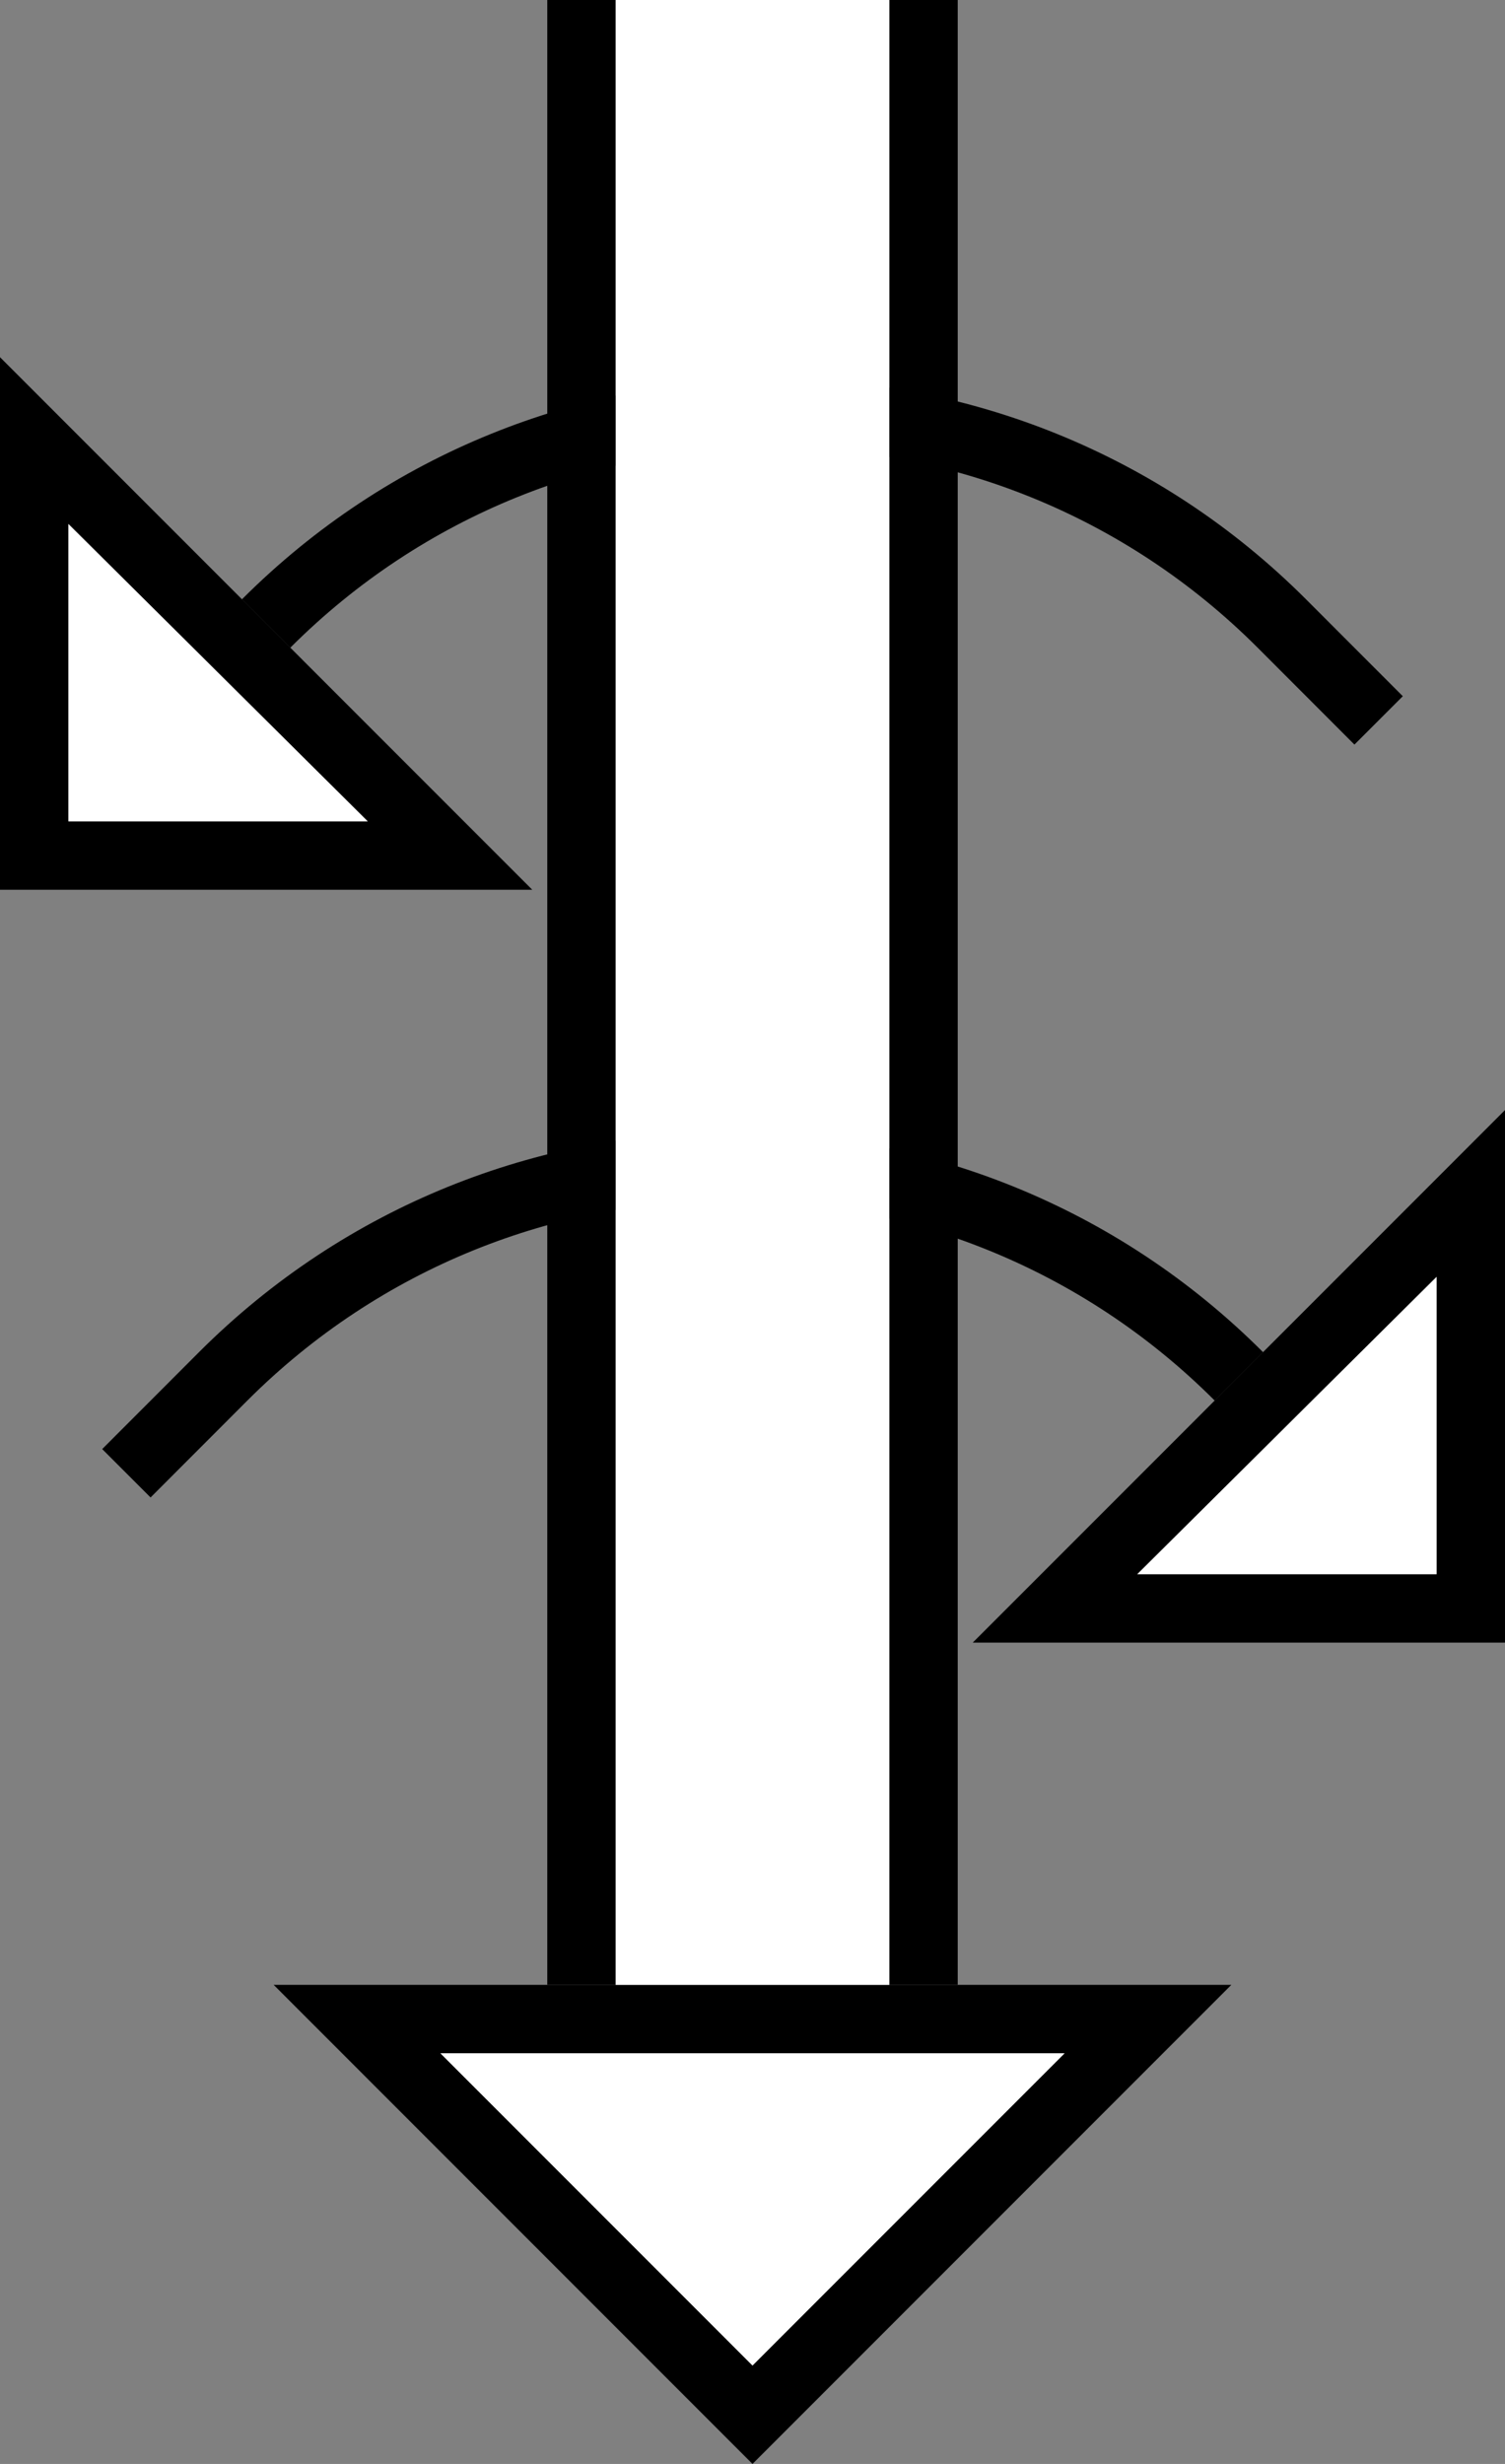 <?xml version="1.0" encoding="UTF-8" standalone="no"?>
<svg
   xmlns:dc="http://purl.org/dc/elements/1.1/"
   xmlns:cc="http://creativecommons.org/ns#"
   xmlns:rdf="http://www.w3.org/1999/02/22-rdf-syntax-ns#"
   xmlns:svg="http://www.w3.org/2000/svg"
   xmlns="http://www.w3.org/2000/svg"
   xmlns:sodipodi="http://sodipodi.sourceforge.net/DTD/sodipodi-0.dtd"
   xmlns:inkscape="http://www.inkscape.org/namespaces/inkscape"
   version="1.0"
   width="22"
   height="36"
   id="svg2"
   inkscape:version="0.47 r22583"
   sodipodi:docname="02-03-017-01-05-05.svg">
  <rect width="100%" height="100%" fill="#808080" stroke="none"/>
  <defs
     id="defs16">
    <inkscape:perspective
       sodipodi:type="inkscape:persp3d"
       inkscape:vp_x="0 : 23 : 1"
       inkscape:vp_y="0 : 1000 : 0"
       inkscape:vp_z="36 : 23 : 1"
       inkscape:persp3d-origin="18 : 15.333333 : 1"
       id="perspective18" />
  </defs>
  <sodipodi:namedview
     pagecolor="#ffffff"
     bordercolor="#666666"
     borderopacity="1"
     objecttolerance="10"
     gridtolerance="10"
     guidetolerance="10"
     inkscape:pageopacity="0"
     inkscape:pageshadow="2"
     inkscape:window-width="964"
     inkscape:window-height="721"
     id="namedview14"
     showgrid="true"
     inkscape:zoom="12.64"
     inkscape:cx="10.940081"
     inkscape:cy="17.806588"
     inkscape:window-x="365"
     inkscape:window-y="0"
     inkscape:window-maximized="0"
     inkscape:current-layer="svg2"
     showborder="true">
    <inkscape:grid
       type="xygrid"
       id="grid2824"
       empspacing="5"
       visible="true"
       enabled="true"
       snapvisiblegridlinesonly="true" />
  </sodipodi:namedview>
  <path
     style="fill:#000000;fill-opacity:1;stroke:none"
     d="m 13,29 0,-29 1,0 0,29 -1,0 z"
     id="path2831" />
  <path
     style="fill:#000000;fill-opacity:1;stroke:none"
     d="m 2.908,19.757 c 4.296,-4.296 11.261,-4.296 15.556,0 l -0.707,0.707 c -3.905,-3.905 -10.237,-3.905 -14.142,0 L 2.201,21.879 1.494,21.172 2.908,19.757 z"
     id="path2910" />
  <path
     style="fill:#000000;fill-opacity:1;stroke:none"
     d="M 8,29 8,0 9,0 9,29 8,29 z"
     id="path2833" />
  <path
     style="fill:#000000;fill-opacity:1;stroke:none"
     d="M 14.219,24 22,16.219 22,24 14.219,24 z M 16.625,23 21,23 21,18.656 16.625,23 z"
     id="path2964" />
  <path
     style="fill:#000000;fill-opacity:1;stroke:none"
     d="m 4,29 7,7 7,-7 -14,0 z m 2.438,1 9.125,0 L 11,34.562 6.438,30 z"
     id="path2997" />
  <path
     style="fill:#ffffff;fill-opacity:1;stroke:none"
     d="M 6.438,30 11,34.562 15.562,30 6.438,30 z"
     id="path2966" />
  <path
     style="fill:#ffffff;fill-opacity:1;stroke:none"
     d="M 16.625,23 21,18.656 21,23 16.625,23 z"
     id="path2863" />
  <path
     id="path3337"
     d="m 19.092,8.757 c -4.296,-4.296 -11.261,-4.296 -15.556,0 l 0.707,0.707 c 3.905,-3.905 10.237,-3.905 14.142,0 L 19.799,10.879 20.506,10.172 19.092,8.757 z"
     style="fill:#000000;fill-opacity:1;stroke:none" />
  <path
     style="fill:#ffffff;fill-opacity:1;stroke:none"
     d="M 9,29 9,0 13,0 13,29 9,29 z"
     id="rect2821" />
  <path
     id="path3339"
     d="M 7.781,13 0,5.219 0,13 7.781,13 z M 5.375,12 1,12 1,7.656 5.375,12 z"
     style="fill:#000000;fill-opacity:1;stroke:none" />
  <path
     id="path3341"
     d="M 5.375,12 1,7.656 1,12 5.375,12 z"
     style="fill:#ffffff;fill-opacity:1;stroke:none" />
</svg>
